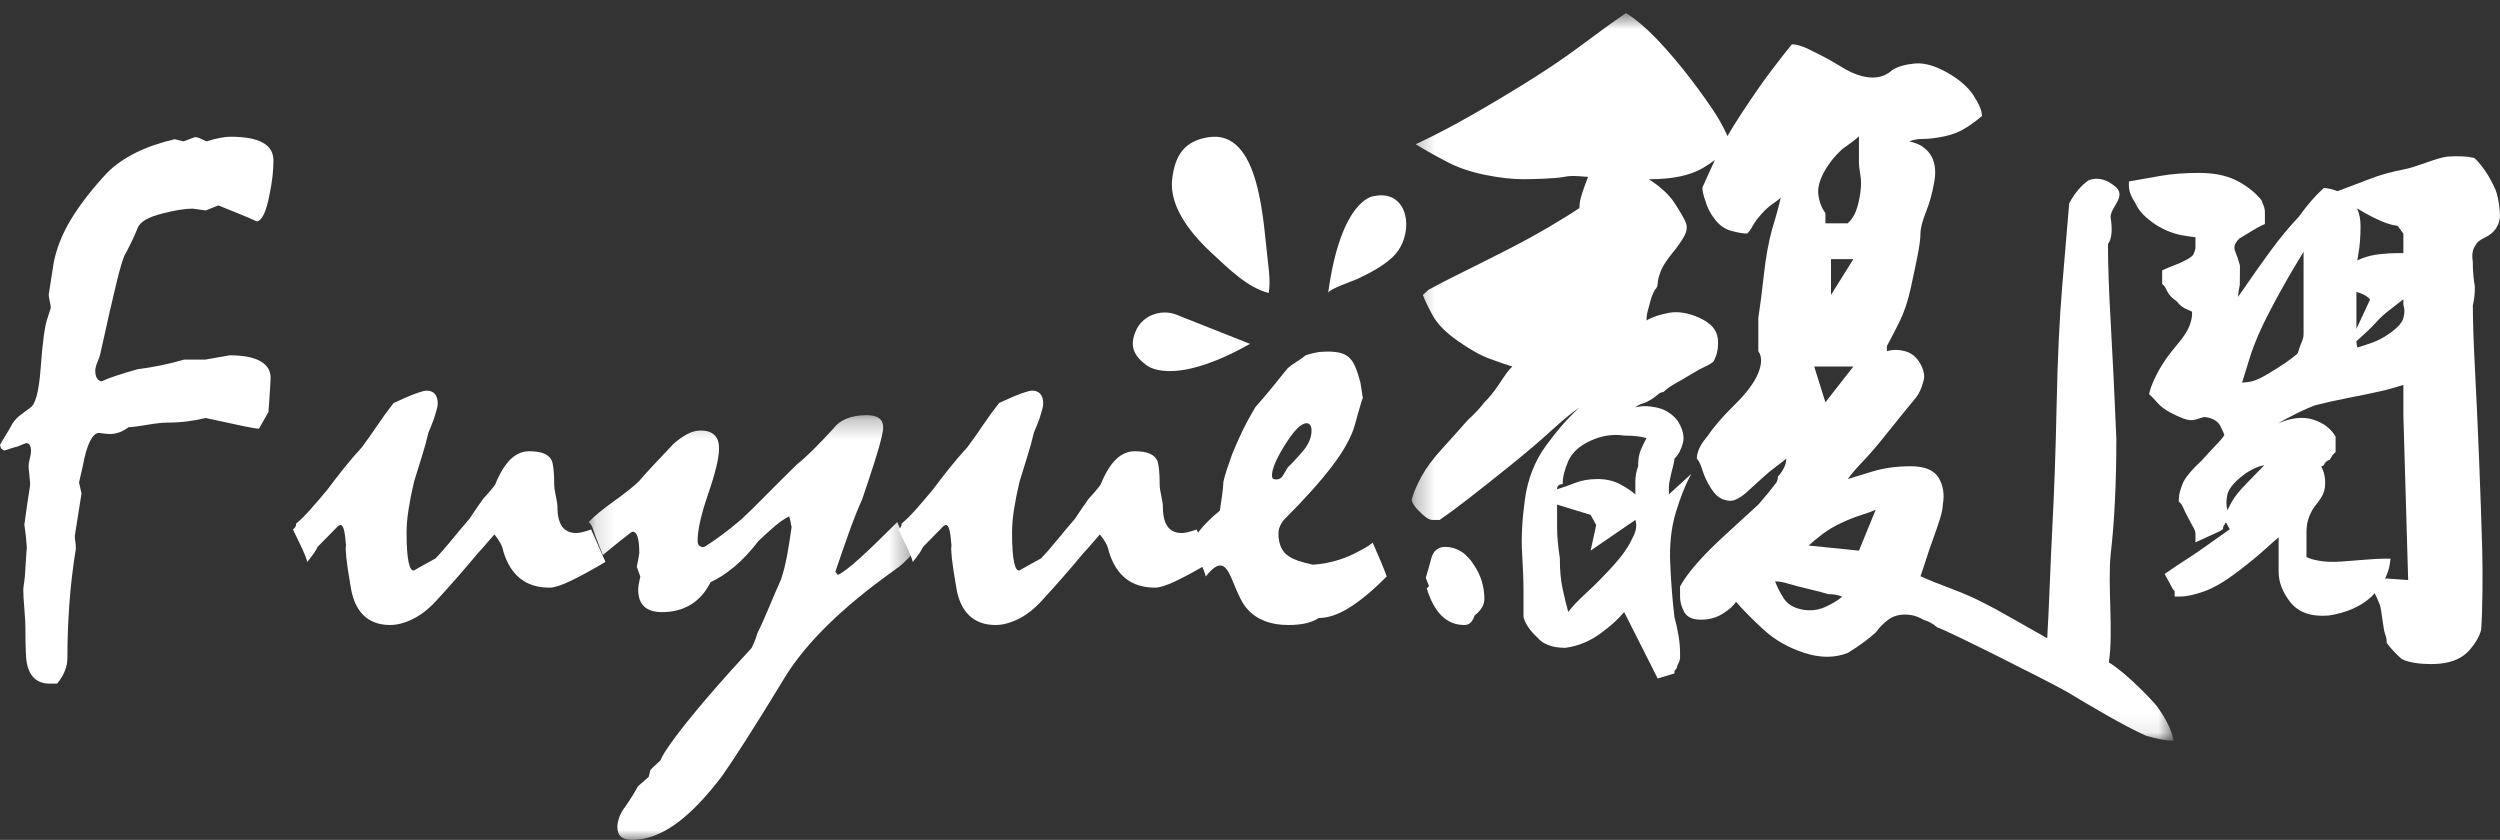 <?xml version="1.0" encoding="UTF-8"?>
<svg width="128px" height="43px" viewBox="0 0 128 43" version="1.1" xmlns="http://www.w3.org/2000/svg" xmlns:xlink="http://www.w3.org/1999/xlink">
    <rect x="0" y="0" width="128" height="43" fill="#333333" stroke="none"/>
    <!-- Generator: Sketch 49.2 (51160) - http://www.bohemiancoding.com/sketch -->
    <title>Page 1</title>
    <desc>Created with Sketch.</desc>
    <defs>
        <polygon id="path-1" points="0.279 0.669 39.291 0.669 39.291 37.924 0.279 37.924"></polygon>
        <polygon id="path-3" points="0.137 0.256 16.67 0.256 16.67 22 0.137 22"></polygon>
    </defs>
    <g id="馥閱" stroke="none" stroke-width="1" fill="none" fill-rule="evenodd">
        <g id="00-首頁" transform="translate(-184, -41)">
            <g id="Group-21" transform="translate(0, -1)">
                <g id="Page-1" transform="translate(184, 42)">
                    <g id="Group-3" transform="translate(72, 0)">
                        <mask id="mask-2" fill="white">
                            <use xlink:href="#path-1"></use>
                        </mask>
                        <g id="Clip-2"></g>
                        <path d="M23.178,28.193 L20.602,27.931 C20.792,27.757 21.032,27.561 21.317,27.342 C21.604,27.125 21.937,26.928 22.319,26.752 C22.699,26.579 23.035,26.448 23.321,26.36 C23.607,26.274 23.844,26.186 24.037,26.098 L23.178,28.193 Z M21.461,31.073 C21.078,31.247 20.674,31.29 20.244,31.204 C19.815,31.116 19.504,30.92 19.314,30.615 C19.122,30.308 18.979,30.026 18.884,29.764 C19.074,29.764 19.314,29.806 19.6,29.895 C19.887,29.981 20.219,30.069 20.602,30.157 C20.982,30.243 21.317,30.331 21.604,30.419 C21.889,30.419 22.127,30.462 22.319,30.55 C22.127,30.723 21.84,30.897 21.461,31.073 Z M22.892,18.766 L21.461,20.598 L20.888,18.766 L22.892,18.766 Z M22.892,13.267 L21.747,15.1 L21.747,13.267 L22.892,13.267 Z M21.389,8.815 C21.626,8.38 21.937,7.987 22.319,7.637 C22.699,7.375 22.986,7.158 23.178,6.982 L23.178,7.244 L23.178,7.572 L23.178,7.964 L23.178,8.291 C23.178,8.467 23.2,8.685 23.249,8.947 C23.297,9.208 23.297,9.515 23.249,9.863 C23.2,10.213 23.129,10.517 23.035,10.78 C22.939,11.041 22.796,11.26 22.605,11.434 L21.461,11.434 L21.461,11.238 L21.461,10.91 C21.268,10.649 21.15,10.343 21.102,9.994 C21.054,9.646 21.15,9.253 21.389,8.815 Z M12.301,22.432 C12.205,22.608 12.109,22.804 12.015,23.021 C11.919,23.24 11.872,23.524 11.872,23.872 C11.776,24.134 11.729,24.396 11.729,24.658 L11.729,25.313 C11.537,25.139 11.274,24.965 10.942,24.789 C10.606,24.615 10.226,24.527 9.797,24.527 C9.367,24.527 8.984,24.593 8.652,24.723 C8.316,24.854 8.008,24.965 7.722,25.051 C7.722,24.965 7.744,24.899 7.793,24.854 C7.839,24.811 7.911,24.789 8.008,24.789 C8.008,24.441 8.102,24.048 8.294,23.61 C8.484,23.175 8.867,22.825 9.439,22.563 C10.011,22.301 10.584,22.215 11.156,22.301 C11.632,22.301 12.015,22.346 12.301,22.432 Z M11.586,27.538 C11.393,27.976 11.06,28.455 10.584,28.978 C10.105,29.502 9.654,29.961 9.224,30.353 C8.794,30.746 8.484,31.073 8.294,31.335 C8.197,30.985 8.102,30.592 8.008,30.157 C7.911,29.721 7.864,29.197 7.864,28.585 C7.769,27.976 7.722,27.43 7.722,26.949 L7.722,25.836 L9.439,26.36 L9.725,26.883 L9.439,28.193 L11.729,26.622 C11.823,26.883 11.776,27.191 11.586,27.538 Z M35.971,33.912 C36.219,32.4 35.899,29.91 36.071,28.341 C36.262,26.683 36.357,24.719 36.357,22.449 C36.262,20.18 36.165,18.216 36.071,16.557 C35.975,14.9 35.928,13.546 35.928,12.499 C36.118,12.236 36.165,11.801 36.071,11.189 C35.975,10.666 36.852,10.142 36.377,9.618 C35.897,9.182 35.421,9.051 34.944,9.225 C34.562,9.487 34.229,9.88 33.943,10.404 C33.847,11.539 33.729,12.957 33.585,14.659 C33.442,16.361 33.346,18.39 33.299,20.747 C33.249,23.104 33.178,25.156 33.084,26.901 C32.994,28.531 32.905,31.319 32.817,32.678 C31.936,32.179 31.21,31.773 30.906,31.597 C29.855,30.985 28.925,30.527 28.116,30.222 C27.304,29.916 26.707,29.678 26.327,29.502 C26.421,29.241 26.517,28.958 26.613,28.651 C26.707,28.346 26.827,27.997 26.971,27.604 C27.114,27.21 27.232,26.863 27.329,26.556 C27.422,26.251 27.472,26.012 27.472,25.836 C27.566,25.313 27.494,24.854 27.257,24.461 C27.017,24.068 26.541,23.872 25.826,23.872 C25.11,23.872 24.466,23.96 23.894,24.134 C23.321,24.31 22.892,24.441 22.605,24.527 C22.796,24.265 23.057,23.96 23.392,23.61 C23.726,23.263 24.084,22.848 24.466,22.367 C24.846,21.888 25.182,21.472 25.468,21.123 C25.754,20.774 25.969,20.513 26.112,20.337 C26.255,20.164 26.374,19.901 26.469,19.551 C26.564,19.29 26.517,18.985 26.327,18.635 C26.134,18.288 25.872,18.069 25.539,17.981 C25.204,17.894 24.895,17.894 24.609,17.981 L24.609,17.718 C24.799,17.371 25.014,16.955 25.253,16.475 C25.49,15.996 25.682,15.428 25.826,14.773 C25.969,14.118 26.087,13.552 26.184,13.07 C26.277,12.592 26.327,12.219 26.327,11.958 C26.327,11.696 26.421,11.326 26.613,10.845 C26.803,10.366 26.946,9.842 27.042,9.274 C27.136,8.707 27.064,8.249 26.827,7.899 C26.588,7.551 26.23,7.332 25.754,7.244 C25.944,7.158 26.184,7.113 26.469,7.113 C26.756,7.113 27.114,7.07 27.543,6.982 C27.972,6.897 28.353,6.743 28.688,6.524 C29.021,6.307 29.282,6.111 29.475,5.935 C29.475,5.674 29.332,5.325 29.046,4.888 C28.759,4.452 28.305,4.059 27.687,3.71 C27.064,3.361 26.517,3.208 26.04,3.251 C25.562,3.296 25.182,3.404 24.895,3.578 C24.609,3.84 24.274,3.971 23.894,3.971 C23.415,3.971 22.892,3.798 22.319,3.447 C21.747,3.099 21.268,2.838 20.888,2.662 C20.409,2.4 20.029,2.269 19.743,2.269 C19.457,2.619 19.099,3.077 18.669,3.644 C18.24,4.212 17.739,4.933 17.167,5.804 C16.894,6.221 16.655,6.607 16.447,6.964 C16.299,6.636 16.124,6.296 15.898,5.93 C15.569,5.408 15.122,4.776 14.552,4.027 C13.979,3.282 13.409,2.61 12.839,2.012 C12.266,1.418 11.738,0.97 11.249,0.669 C10.595,1.117 9.819,1.677 8.924,2.348 C8.027,3.02 6.967,3.729 5.744,4.474 C4.52,5.223 3.499,5.818 2.685,6.265 C1.867,6.713 1.133,7.087 0.483,7.384 C0.972,7.685 1.5,7.982 2.074,8.28 C2.643,8.581 3.297,8.805 4.031,8.951 C4.765,9.102 5.414,9.175 5.989,9.175 C6.558,9.175 7.629,9.14 8.039,9.063 C8.427,8.993 8.468,8.992 9.31,9.056 C9.257,9.189 9.204,9.325 9.152,9.47 C9.057,9.732 8.984,9.951 8.938,10.125 C8.889,10.301 8.867,10.475 8.867,10.649 C8.484,10.91 7.959,11.238 7.292,11.63 C6.624,12.023 5.861,12.438 5.002,12.874 C4.144,13.312 3.403,13.682 2.784,13.987 C2.162,14.294 1.614,14.576 1.138,14.838 L0.852,15.1 C0.946,15.362 1.113,15.712 1.353,16.148 C1.589,16.585 2.019,17.021 2.641,17.457 C3.26,17.894 3.808,18.199 4.287,18.373 C4.763,18.549 5.145,18.68 5.432,18.766 C5.336,18.854 5.239,18.962 5.145,19.093 C5.049,19.224 4.931,19.4 4.787,19.617 C4.644,19.836 4.502,20.033 4.358,20.206 C4.215,20.382 4.094,20.513 4,20.598 C3.808,20.861 3.522,21.168 3.142,21.515 C2.759,21.953 2.33,22.432 1.854,22.956 C1.375,23.479 1.017,23.96 0.78,24.396 C0.541,24.834 0.373,25.227 0.279,25.574 C0.279,25.662 0.326,25.771 0.422,25.902 C0.517,26.032 0.659,26.186 0.852,26.36 C1.042,26.536 1.209,26.622 1.353,26.622 L1.71,26.622 C2.091,26.36 2.592,25.99 3.213,25.509 C3.833,25.03 4.548,24.461 5.36,23.807 C6.169,23.152 6.862,22.563 7.435,22.039 C8.008,21.515 8.484,21.123 8.867,20.861 C8.294,21.384 7.722,22.039 7.149,22.825 C6.577,23.61 6.219,24.527 6.075,25.574 C5.932,26.622 5.883,27.538 5.932,28.324 C5.979,29.109 6.004,29.764 6.004,30.288 L6.004,30.811 L6.004,31.27 L6.004,31.597 C6.098,31.945 6.337,32.295 6.719,32.644 C7.006,32.992 7.482,33.168 8.151,33.168 C8.817,33.08 9.439,32.818 10.011,32.383 C10.487,32.033 10.87,31.683 11.156,31.335 L12.874,34.739 L13.732,34.478 L13.732,34.347 C13.827,34.259 13.875,34.171 13.875,34.085 C13.969,33.909 14.019,33.778 14.019,33.692 L14.019,33.43 C14.019,32.906 13.922,32.295 13.732,31.597 C13.637,30.811 13.564,29.916 13.518,28.913 C13.468,27.911 13.564,27.015 13.804,26.229 C14.041,25.443 14.304,24.789 14.591,24.265 L13.446,25.313 L13.446,24.92 C13.446,24.834 13.468,24.68 13.518,24.461 C13.564,24.244 13.612,24.048 13.661,23.872 C13.708,23.698 13.732,23.567 13.732,23.479 C13.922,23.306 14.065,23.044 14.162,22.694 C14.255,22.346 14.162,21.953 13.875,21.515 C13.589,21.168 13.232,20.949 12.802,20.861 C12.373,20.774 12.015,20.774 11.729,20.861 C11.823,20.774 11.943,20.71 12.087,20.665 C12.229,20.622 12.373,20.556 12.516,20.468 C12.659,20.382 12.777,20.294 12.874,20.206 C12.967,20.12 13.064,20.075 13.16,20.075 C13.35,19.901 13.564,19.748 13.804,19.617 C14.041,19.486 14.304,19.335 14.591,19.159 C14.877,18.985 15.114,18.854 15.307,18.766 C15.497,18.68 15.639,18.592 15.736,18.504 C15.926,18.157 15.997,17.764 15.95,17.326 C15.901,16.89 15.593,16.54 15.021,16.278 C14.448,16.017 13.922,15.931 13.446,16.017 C12.967,16.105 12.587,16.235 12.301,16.409 C12.301,16.235 12.324,16.062 12.373,15.886 C12.419,15.712 12.467,15.538 12.516,15.362 C12.563,15.188 12.634,15.014 12.731,14.838 C12.824,14.752 12.874,14.642 12.874,14.511 C12.874,14.38 12.921,14.184 13.017,13.922 C13.111,13.66 13.303,13.355 13.589,13.005 C13.875,12.657 14.09,12.35 14.234,12.089 C14.376,11.827 14.399,11.588 14.304,11.369 C14.209,11.152 14.019,10.825 13.732,10.386 C13.454,9.963 13.014,9.558 12.419,9.175 C12.437,9.175 12.454,9.175 12.472,9.175 C13.612,9.175 14.51,8.99 15.164,8.616 C15.401,8.48 15.609,8.338 15.804,8.191 C15.552,8.733 15.336,9.206 15.163,9.601 C15.163,9.777 15.211,9.994 15.307,10.255 C15.4,10.605 15.568,10.933 15.807,11.238 C16.044,11.545 16.331,11.741 16.666,11.827 C16.999,11.915 17.261,11.958 17.453,11.958 C17.547,11.872 17.643,11.741 17.739,11.565 C17.834,11.391 17.977,11.195 18.169,10.976 C18.359,10.759 18.549,10.583 18.742,10.452 C18.932,10.322 19.074,10.213 19.171,10.125 C19.074,10.562 18.932,11.086 18.742,11.696 C18.549,12.395 18.406,13.181 18.312,14.053 C18.216,14.926 18.119,15.669 18.026,16.278 L18.026,17.981 C18.216,18.242 18.216,18.615 18.026,19.093 C17.834,19.574 17.429,20.12 16.809,20.73 C16.187,21.342 15.736,21.865 15.449,22.301 C15.067,22.739 14.877,23.132 14.877,23.479 C14.971,23.567 15.067,23.764 15.163,24.068 C15.257,24.375 15.4,24.68 15.593,24.985 C15.783,25.292 15.997,25.488 16.237,25.574 C16.474,25.662 16.689,25.662 16.881,25.574 C17.071,25.488 17.261,25.358 17.453,25.182 C17.643,25.008 17.882,24.789 18.169,24.527 C18.455,24.265 18.717,24.048 18.956,23.872 C19.193,23.698 19.361,23.567 19.457,23.479 C19.457,23.655 19.407,23.829 19.314,24.003 C19.218,24.179 19.122,24.31 19.027,24.396 C19.027,24.572 18.979,24.703 18.884,24.789 C18.692,25.051 18.406,25.401 18.026,25.836 C17.547,26.274 16.999,26.775 16.38,27.342 C15.758,27.911 15.257,28.412 14.877,28.847 C14.495,29.285 14.209,29.678 14.019,30.026 L14.019,30.157 L14.019,30.288 L14.019,30.419 L14.019,30.55 C14.019,30.811 14.09,31.073 14.234,31.335 C14.376,31.597 14.662,31.728 15.092,31.728 C15.522,31.728 15.901,31.618 16.237,31.401 C16.57,31.181 16.784,30.985 16.881,30.811 C17.261,31.247 17.739,31.728 18.312,32.252 C18.884,32.775 19.576,33.168 20.387,33.43 C21.197,33.692 21.937,33.692 22.605,33.43 C23.178,33.08 23.654,32.73 24.037,32.383 C24.227,32.121 24.442,31.902 24.681,31.728 C24.918,31.552 25.204,31.466 25.539,31.466 C25.872,31.466 26.184,31.552 26.469,31.728 C26.756,31.814 26.993,31.945 27.185,32.121 C27.566,32.207 33.28,35.086 33.852,35.436 C34.425,35.784 35.092,36.177 35.856,36.615 C36.618,37.05 37.287,37.4 37.859,37.663 C38.432,37.836 38.908,37.924 39.291,37.924 C39.194,37.4 38.908,36.811 38.432,36.157 C38.278,35.946 36.917,34.491 35.971,33.912 Z" id="Fill-1" fill="#FFFFFF" mask="url(#mask-2)"></path>
                    </g>
                    <path d="M114.046,26.126 L114.036,26.076 C113.978,25.862 113.978,25.611 114.04,25.33 C114.096,25.069 114.315,24.777 114.69,24.46 C115.08,24.133 115.47,23.923 115.847,23.836 C115.877,23.829 115.906,23.823 115.934,23.817 C115.688,24.074 115.391,24.379 115.045,24.73 C114.674,25.104 114.406,25.438 114.252,25.721 C114.172,25.866 114.104,26 114.046,26.126 Z M122.298,11.462 C122.471,11.515 122.624,11.549 122.761,11.564 L123.053,11.966 L123.053,12.96 L122.756,12.96 C122.499,12.96 122.21,12.976 121.873,13.01 C121.525,13.047 121.213,13.119 120.946,13.224 C120.861,13.257 120.778,13.293 120.694,13.331 C120.708,13.236 120.727,13.126 120.749,13 C120.823,12.589 120.86,12.112 120.86,11.581 C120.86,11.228 120.8,10.922 120.679,10.665 C120.909,10.811 121.169,10.957 121.452,11.101 C121.792,11.274 122.068,11.393 122.298,11.462 Z M122.475,16.978 C122.111,17.251 121.744,17.45 121.386,17.57 C121.113,17.662 120.884,17.737 120.699,17.796 C120.696,17.785 120.693,17.775 120.69,17.763 C120.666,17.679 120.653,17.584 120.648,17.472 L121.194,16.972 C121.341,16.837 121.506,16.668 121.693,16.464 C121.856,16.283 122.058,16.096 122.295,15.911 C122.542,15.716 122.773,15.538 122.984,15.376 C123.007,15.358 123.031,15.34 123.053,15.324 L123.053,15.59 L123.07,15.685 C123.121,15.828 123.118,16.02 123.061,16.258 C123.007,16.484 122.809,16.726 122.475,16.978 Z M121.343,15.347 L120.648,16.838 L120.648,14.947 C120.758,14.975 120.869,15.015 120.984,15.065 C121.099,15.119 121.2,15.186 121.282,15.26 C121.318,15.293 121.335,15.322 121.343,15.347 Z M117.943,17.106 C117.943,17.228 117.915,17.355 117.86,17.482 C117.782,17.661 117.726,17.818 117.687,17.959 C117.657,18.067 117.623,18.107 117.609,18.12 C117.48,18.239 117.281,18.39 117.002,18.584 C116.724,18.774 116.39,18.985 116.008,19.208 C115.655,19.415 115.353,19.534 115.109,19.561 C115,19.575 114.893,19.584 114.792,19.593 L115.205,18.265 C115.413,17.595 115.747,16.822 116.196,15.966 C116.651,15.098 117.078,14.33 117.467,13.681 C117.635,13.4 117.795,13.136 117.943,12.89 L117.943,17.106 Z M122.063,28.604 C121.846,28.604 121.542,28.62 121.133,28.654 C120.744,28.687 120.32,28.72 119.859,28.752 C119.426,28.782 119.039,28.768 118.708,28.706 C118.464,28.662 118.257,28.601 118.092,28.524 L118.092,27.226 C118.092,26.938 118.139,26.679 118.231,26.453 C118.326,26.22 118.42,26.046 118.507,25.938 C118.62,25.802 118.733,25.647 118.845,25.474 C118.981,25.266 119.05,25.017 119.05,24.732 C119.05,24.47 119.007,24.236 118.92,24.032 C118.896,23.978 118.872,23.929 118.848,23.883 C118.859,23.877 118.871,23.872 118.884,23.866 L118.971,23.826 L119.016,23.742 C119.057,23.667 119.117,23.612 119.204,23.572 L119.291,23.533 L119.337,23.448 C119.403,23.324 119.457,23.261 119.491,23.23 L119.583,23.145 L119.583,22.351 L119.536,22.281 C119.288,21.9 118.913,21.631 118.421,21.479 C117.932,21.329 117.366,21.382 116.738,21.634 C116.702,21.648 116.666,21.664 116.63,21.678 C116.644,21.671 116.657,21.662 116.671,21.655 C116.944,21.498 117.149,21.387 117.306,21.314 C117.649,21.125 118.067,20.933 118.517,20.754 C118.997,20.629 119.582,20.498 120.255,20.368 C120.933,20.236 121.557,20.107 122.137,19.972 C122.479,19.883 122.782,19.795 123.053,19.707 L123.053,21.27 L123.298,29.699 L122.115,29.615 C122.235,29.383 122.312,29.156 122.348,28.932 L122.398,28.604 L122.063,28.604 Z M127.764,9.703 L127.764,9.702 C127.614,9.362 127.445,9.052 127.259,8.776 C127.066,8.495 126.896,8.288 126.738,8.141 L126.682,8.088 L126.606,8.072 C126.293,8.001 125.872,7.983 125.351,8.016 C125.045,8.037 124.616,8.187 124.16,8.347 C123.796,8.474 123.419,8.606 123.126,8.663 C122.432,8.797 121.824,8.968 121.319,9.167 C120.823,9.361 120.399,9.523 120.047,9.652 L119.681,9.787 C119.509,9.719 119.324,9.669 119.127,9.638 L118.989,9.618 L118.887,9.711 C118.515,10.052 118.119,10.514 117.702,11.094 C117.193,11.629 116.683,12.247 116.188,12.931 C115.688,13.619 115.261,14.224 114.905,14.747 C114.795,14.908 114.689,15.061 114.585,15.203 C114.598,15.011 114.63,14.801 114.678,14.575 L114.686,13.635 L114.676,13.561 C114.602,13.292 114.525,13.066 114.448,12.886 C114.401,12.778 114.389,12.676 114.413,12.57 C114.426,12.512 114.479,12.383 114.655,12.214 L115.294,11.824 C115.495,11.701 115.661,11.608 115.796,11.546 L115.963,11.47 L115.963,10.848 C115.963,10.719 115.925,10.58 115.849,10.424 C115.833,10.334 115.787,10.224 115.68,10.125 C115.373,9.774 114.968,9.471 114.472,9.225 C113.971,8.978 113.337,8.853 112.588,8.853 C111.864,8.853 111.202,8.904 110.622,9.004 C110.053,9.102 109.591,9.185 109.236,9.249 L109,9.291 L109,9.528 C109,9.783 109.12,10.089 109.343,10.422 C109.508,10.805 109.856,11.165 110.414,11.53 C110.871,11.81 111.338,11.988 111.79,12.057 C112.021,12.099 112.228,12.129 112.407,12.145 L112.407,12.657 C112.407,12.747 112.379,12.857 112.324,12.984 C112.281,13.085 112.159,13.189 111.974,13.286 C111.738,13.411 111.535,13.504 111.37,13.564 C111.184,13.633 111.018,13.701 110.871,13.767 L110.703,13.843 L110.703,14.539 L110.793,14.623 C110.808,14.638 110.863,14.697 110.939,14.87 C111.027,15.074 111.192,15.255 111.43,15.41 C111.599,15.629 111.794,15.779 112.008,15.856 C112.117,15.897 112.186,15.931 112.228,15.956 C112.245,16.059 112.241,16.24 112.153,16.537 C112.058,16.855 111.826,17.232 111.463,17.655 C111.062,18.125 110.747,18.57 110.525,18.976 C110.298,19.394 110.15,19.734 110.075,20.015 L110.031,20.178 L110.154,20.294 C110.22,20.356 110.32,20.465 110.454,20.615 C110.619,20.806 110.844,20.977 111.121,21.121 C111.384,21.26 111.605,21.361 111.794,21.43 C112.036,21.52 112.238,21.538 112.406,21.484 L112.842,21.351 C112.999,21.357 113.159,21.397 113.319,21.471 C113.475,21.542 113.589,21.646 113.666,21.787 C113.751,21.943 113.825,22.103 113.887,22.263 C113.866,22.313 113.799,22.426 113.603,22.631 C113.353,22.893 113.05,23.221 112.712,23.595 C112.259,24.012 111.961,24.355 111.792,24.669 C111.633,25.033 111.555,25.326 111.555,25.564 L111.555,25.686 L111.645,25.769 C111.66,25.783 111.715,25.843 111.791,26.017 C111.864,26.187 111.958,26.375 112.069,26.578 L112.334,27.065 C112.383,27.158 112.407,27.243 112.407,27.324 L112.407,27.769 L113.667,27.19 L113.818,27.09 L113.831,26.957 C113.878,26.902 113.919,26.83 113.96,26.728 L114.163,27.099 C113.886,27.29 113.589,27.5 113.27,27.73 C112.777,28.087 112.351,28.379 112.005,28.601 C111.647,28.832 111.324,29.045 111.039,29.242 L110.83,29.386 L111.27,30.196 L111.342,30.257 L111.342,30.542 L111.63,30.542 C111.945,30.542 112.343,30.456 112.845,30.28 C113.331,30.108 113.894,29.781 114.519,29.31 C115.125,28.851 115.652,28.417 116.084,28.021 C116.296,27.826 116.491,27.656 116.666,27.511 L116.666,29.279 C116.666,29.799 116.865,30.318 117.258,30.822 C117.674,31.356 118.329,31.589 119.234,31.515 C120.137,31.376 120.869,31.055 121.421,30.549 C121.478,30.489 121.531,30.431 121.583,30.372 C121.586,30.379 121.588,30.385 121.59,30.39 C121.657,30.515 121.741,30.701 121.843,30.951 C121.89,31.063 121.948,31.479 121.986,31.755 C122.036,32.107 122.065,32.31 122.105,32.418 C122.165,32.585 122.195,32.717 122.195,32.812 L122.195,32.903 L122.249,32.977 C122.401,33.188 122.622,33.426 122.926,33.705 L122.981,33.745 C123.321,33.932 123.942,34 124.458,34 C124.65,34 124.828,33.99 124.971,33.974 C125.61,33.9 126.101,33.671 126.434,33.29 C126.749,32.926 126.942,32.601 127.035,32.247 C127.11,31.26 127.121,29.325 127.088,28.098 C127.052,26.794 126.998,25.26 126.929,23.499 C126.857,21.738 126.786,20.19 126.716,18.851 C126.646,17.558 126.611,16.473 126.609,15.627 C126.68,15.35 126.716,15.04 126.711,14.66 C126.644,14.291 126.609,13.88 126.606,13.396 C126.548,13.025 126.599,12.738 126.759,12.542 L126.799,12.475 C126.817,12.434 126.9,12.318 127.272,12.139 C127.712,11.928 127.998,11.503 128,11.044 C128,10.818 127.93,10.087 127.764,9.703 Z" id="Fill-4" fill="#FFFFFF"></path>
                    <path d="M61.838,7.031 C60.704,7.224 60.165,7.866 60.016,9.175 C59.842,10.685 61.147,12.137 62.092,13.006 C62.932,13.778 63.873,14.727 64.959,15 C65.04,14.488 64.987,13.963 64.922,13.448 C64.674,11.458 64.552,6.568 61.838,7.031" id="Fill-6" fill="#FFFFFF"></path>
                    <path d="M69.501,14.281 C70.125,13.979 70.778,13.657 71.304,13.161 C72.477,12.05 72.178,9.639 70.324,10.046 C70.324,10.046 68.661,10.167 68,15 C68.027,14.805 69.316,14.37 69.501,14.281" id="Fill-8" fill="#FFFFFF"></path>
                    <path d="M58.179,16.888 C57.835,17.627 57.982,18.156 58.661,18.669 C58.661,18.669 59.92,19.903 64,17.606 L60.24,16.115 C59.45,15.802 58.521,16.15 58.179,16.888" id="Fill-10" fill="#FFFFFF"></path>
                    <path d="M2.926,35 L2.746,35 L2.511,35 C2.222,35 1.978,34.915 1.779,34.745 C1.581,34.574 1.445,34.307 1.373,33.942 C1.349,33.832 1.331,33.629 1.319,33.331 C1.306,33.033 1.301,32.634 1.301,32.136 C1.301,31.93 1.282,31.607 1.247,31.169 C1.21,30.731 1.192,30.409 1.192,30.202 C1.192,30.129 1.207,30.001 1.237,29.819 C1.267,29.637 1.289,29.388 1.301,29.071 C1.324,28.779 1.349,28.427 1.373,28.013 C1.349,27.624 1.306,27.241 1.247,26.864 C1.331,26.219 1.427,25.563 1.535,24.894 C1.547,24.796 1.538,24.62 1.509,24.365 C1.478,24.11 1.463,23.939 1.463,23.854 C1.463,23.769 1.484,23.644 1.526,23.48 C1.568,23.316 1.589,23.185 1.589,23.088 C1.589,22.966 1.568,22.868 1.526,22.796 C1.484,22.723 1.421,22.687 1.336,22.687 C1.276,22.711 1.207,22.738 1.129,22.768 C1.051,22.799 0.969,22.832 0.885,22.868 C0.812,22.881 0.723,22.905 0.614,22.942 C0.506,22.978 0.373,23.021 0.216,23.07 L0.054,22.96 L0,22.778 C0.109,22.584 0.219,22.396 0.334,22.213 C0.448,22.031 0.553,21.849 0.65,21.666 C0.759,21.509 0.891,21.369 1.048,21.247 C1.204,21.126 1.367,21.004 1.535,20.883 C1.668,20.81 1.779,20.616 1.869,20.3 C1.96,19.984 2.029,19.522 2.077,18.915 C2.125,18.223 2.18,17.658 2.24,17.221 C2.3,16.784 2.36,16.486 2.421,16.328 C2.468,16.182 2.529,15.994 2.601,15.764 C2.601,15.69 2.583,15.575 2.547,15.417 C2.511,15.26 2.493,15.15 2.493,15.089 C2.577,14.531 2.662,13.99 2.746,13.468 C2.89,12.715 3.191,11.962 3.649,11.209 C4.107,10.456 4.721,9.666 5.491,8.841 C6.286,8.051 7.436,7.48 8.942,7.128 C9.11,7.164 9.261,7.201 9.393,7.237 L9.989,7.018 C10.05,7.018 10.125,7.037 10.216,7.073 C10.306,7.11 10.423,7.164 10.568,7.237 C10.845,7.153 11.085,7.091 11.29,7.055 C11.495,7.018 11.657,7 11.778,7 C12.525,7 13.082,7.1 13.449,7.301 C13.816,7.502 14,7.809 14,8.221 C14,8.452 13.985,8.714 13.955,9.005 C13.924,9.297 13.873,9.613 13.801,9.953 C13.717,10.403 13.62,10.74 13.512,10.965 C13.404,11.19 13.283,11.314 13.151,11.338 C12.837,11.193 12.519,11.056 12.194,10.928 C11.869,10.801 11.531,10.664 11.182,10.518 L10.532,10.774 C10.326,10.75 10.104,10.718 9.863,10.682 C9.658,10.682 9.426,10.704 9.168,10.747 C8.909,10.789 8.64,10.846 8.364,10.919 C7.605,11.102 7.165,11.354 7.045,11.676 C6.924,11.999 6.72,12.432 6.431,12.98 C6.335,13.101 6.181,13.593 5.97,14.456 C5.76,15.319 5.479,16.546 5.13,18.139 C5.118,18.211 5.072,18.339 4.995,18.521 C4.916,18.703 4.878,18.855 4.878,18.977 C4.878,19.147 4.907,19.277 4.968,19.368 C5.028,19.46 5.106,19.512 5.203,19.524 C5.383,19.438 5.627,19.344 5.934,19.241 C6.241,19.138 6.611,19.026 7.045,18.904 C7.43,18.855 7.819,18.792 8.21,18.712 C8.602,18.633 9.008,18.534 9.43,18.411 L9.882,18.411 L10.513,18.411 C10.923,18.339 11.338,18.266 11.76,18.193 C12.458,18.193 12.982,18.293 13.331,18.493 C13.681,18.694 13.856,18.977 13.856,19.341 C13.856,19.414 13.847,19.599 13.828,19.897 C13.81,20.195 13.783,20.593 13.747,21.092 C13.59,21.371 13.428,21.656 13.259,21.948 C13.151,21.948 12.874,21.902 12.428,21.811 C11.983,21.72 11.35,21.583 10.532,21.401 C10.242,21.474 9.929,21.532 9.592,21.574 C9.255,21.617 8.906,21.638 8.544,21.638 C8.315,21.638 7.988,21.675 7.56,21.747 C7.132,21.821 6.804,21.863 6.576,21.875 C6.419,21.997 6.259,22.085 6.096,22.14 C5.934,22.194 5.774,22.222 5.618,22.222 C5.533,22.222 5.347,22.203 5.058,22.167 C4.902,22.167 4.751,22.309 4.606,22.595 C4.462,22.881 4.336,23.321 4.227,23.917 L4.046,24.7 L4.173,25.266 L3.83,27.435 C3.83,27.52 3.838,27.62 3.857,27.736 C3.875,27.851 3.884,27.97 3.884,28.092 C3.727,29.064 3.616,30.014 3.55,30.944 C3.483,31.874 3.45,32.8 3.45,33.724 C3.45,33.919 3.408,34.125 3.323,34.344 C3.239,34.562 3.107,34.781 2.926,35" id="Fill-12" fill="#FFFFFF"></path>
                    <path d="M15,27.11 C15.049,27.074 15.089,27.032 15.12,26.983 C15.15,26.936 15.165,26.876 15.165,26.804 C15.373,26.635 15.609,26.403 15.871,26.108 C16.135,25.814 16.431,25.468 16.761,25.07 C17.03,24.71 17.309,24.349 17.596,23.988 C17.883,23.627 18.193,23.266 18.523,22.906 C18.792,22.545 19.058,22.169 19.321,21.777 C19.584,21.387 19.863,21.005 20.156,20.632 C20.645,20.404 21.024,20.241 21.294,20.144 C21.563,20.048 21.746,20 21.844,20 C22.027,20 22.168,20.057 22.266,20.171 C22.364,20.286 22.413,20.451 22.413,20.667 C22.413,20.74 22.395,20.842 22.358,20.975 C22.321,21.107 22.278,21.251 22.23,21.408 C22.144,21.648 22.046,21.895 21.936,22.147 C21.838,22.568 21.722,22.99 21.587,23.411 C21.453,23.832 21.324,24.247 21.202,24.656 C21.079,25.173 20.985,25.648 20.918,26.082 C20.85,26.515 20.817,26.911 20.817,27.272 C20.817,27.946 20.85,28.445 20.918,28.77 C20.985,29.095 21.079,29.239 21.202,29.203 C21.324,29.131 21.477,29.044 21.66,28.942 C21.844,28.84 22.058,28.722 22.303,28.59 C22.523,28.361 22.771,28.078 23.046,27.741 C23.321,27.405 23.655,27.008 24.046,26.55 C24.266,26.214 24.493,25.883 24.724,25.558 C24.811,25.462 24.911,25.348 25.028,25.215 C25.144,25.083 25.251,24.951 25.348,24.819 C25.581,24.241 25.841,23.811 26.129,23.528 C26.416,23.246 26.737,23.104 27.092,23.104 C27.409,23.104 27.663,23.143 27.853,23.221 C28.043,23.3 28.174,23.417 28.247,23.573 C28.284,23.657 28.315,23.801 28.339,24.006 C28.364,24.211 28.376,24.481 28.376,24.819 C28.376,24.951 28.403,25.143 28.459,25.396 C28.514,25.648 28.541,25.835 28.541,25.955 C28.541,26.4 28.621,26.734 28.78,26.957 C28.938,27.179 29.184,27.291 29.514,27.291 C29.611,27.291 29.728,27.272 29.862,27.236 C29.997,27.2 30.131,27.158 30.266,27.11 L31,28.77 C30.266,29.203 29.663,29.531 29.193,29.753 C28.722,29.977 28.37,30.087 28.137,30.087 C27.525,30.087 27.025,29.931 26.633,29.618 C26.241,29.306 25.954,28.842 25.771,28.229 C25.746,28.085 25.694,27.94 25.614,27.796 C25.535,27.651 25.435,27.507 25.312,27.363 C25.202,27.483 25.077,27.627 24.936,27.796 C24.795,27.964 24.646,28.132 24.486,28.301 C24.156,28.698 23.826,29.086 23.495,29.465 C23.165,29.844 22.829,30.22 22.486,30.593 C22.058,31.086 21.627,31.444 21.193,31.666 C20.758,31.889 20.351,32 19.973,32 C19.41,32 18.957,31.835 18.615,31.504 C18.273,31.173 18.052,30.683 17.954,30.033 C17.844,29.408 17.771,28.921 17.734,28.572 C17.698,28.222 17.691,28.013 17.716,27.94 C17.691,27.591 17.657,27.327 17.614,27.146 C17.572,26.965 17.508,26.876 17.422,26.876 L17.312,26.93 L16.266,27.994 C16.229,28.078 16.168,28.183 16.083,28.31 C15.997,28.437 15.881,28.59 15.734,28.77 C15.685,28.59 15.6,28.367 15.477,28.102 C15.355,27.838 15.196,27.507 15,27.11" id="Fill-14" fill="#FFFFFF"></path>
                    <g id="Group-18" transform="translate(30, 21)">
                        <mask id="mask-4" fill="white">
                            <use xlink:href="#path-3"></use>
                        </mask>
                        <g id="Clip-17"></g>
                        <path d="M0.137,5.729 C0.418,5.436 0.846,5.082 1.425,4.667 C2.004,4.252 2.433,3.911 2.713,3.642 C2.897,3.422 3.134,3.157 3.428,2.846 C3.721,2.535 4.069,2.165 4.472,1.738 C4.716,1.519 4.955,1.348 5.186,1.226 C5.419,1.104 5.651,1.043 5.883,1.043 C6.175,1.043 6.404,1.116 6.568,1.263 C6.733,1.409 6.815,1.641 6.815,1.958 C6.815,2.434 6.632,3.203 6.266,4.265 C5.901,5.326 5.718,6.131 5.718,6.68 C5.718,6.802 5.746,6.888 5.801,6.937 C5.856,6.986 5.919,7.01 5.992,7.01 L6.084,6.991 C6.315,6.845 6.586,6.659 6.897,6.433 C7.207,6.208 7.558,5.93 7.947,5.6 C8.264,5.308 8.656,4.923 9.125,4.447 C9.594,3.972 10.145,3.422 10.779,2.801 C11.022,2.605 11.299,2.355 11.61,2.05 C11.92,1.745 12.27,1.379 12.661,0.952 C12.819,0.732 13.041,0.561 13.327,0.439 C13.613,0.317 13.964,0.256 14.378,0.256 C14.658,0.256 14.868,0.308 15.008,0.412 C15.148,0.515 15.218,0.671 15.218,0.878 C15.218,0.964 15.209,1.046 15.191,1.126 C15.172,1.205 15.157,1.28 15.145,1.354 C15.06,1.72 14.932,2.168 14.762,2.699 C14.591,3.23 14.384,3.856 14.14,4.576 C13.933,5.027 13.717,5.567 13.492,6.196 C13.266,6.824 13.026,7.516 12.77,8.273 L12.898,8.438 C13.153,8.316 13.532,8.026 14.036,7.568 C14.54,7.11 15.174,6.497 15.94,5.729 L16.67,7.413 C16.573,7.51 16.454,7.629 16.314,7.769 C16.175,7.91 15.989,8.059 15.757,8.218 C14.455,9.145 13.338,10.063 12.407,10.973 C11.476,11.881 10.737,12.782 10.189,13.672 C9.374,15.014 8.695,16.107 8.153,16.949 C7.612,17.79 7.219,18.382 6.976,18.724 C6.136,19.834 5.339,20.658 4.584,21.195 C3.83,21.732 3.093,22 2.376,22 C2.107,22 1.912,21.946 1.791,21.836 C1.669,21.726 1.608,21.555 1.608,21.323 C1.608,21.201 1.638,21.049 1.7,20.865 C1.76,20.682 1.87,20.487 2.028,20.279 C2.259,19.951 2.472,19.609 2.666,19.255 L3.211,18.779 C3.259,18.62 3.283,18.51 3.283,18.449 C3.332,18.388 3.401,18.315 3.492,18.23 C3.583,18.145 3.689,18.047 3.81,17.937 C3.895,17.717 4.122,17.354 4.494,16.848 C4.866,16.341 5.387,15.692 6.056,14.898 C6.556,14.313 7.012,13.791 7.427,13.334 C7.84,12.876 8.194,12.488 8.486,12.171 C8.535,12.073 8.587,11.958 8.642,11.823 C8.696,11.689 8.742,11.555 8.778,11.421 C8.936,11.104 9.11,10.719 9.3,10.268 C9.488,9.816 9.716,9.286 9.984,8.675 C10.106,8.322 10.21,7.916 10.295,7.458 C10.38,7 10.459,6.504 10.532,5.966 C10.508,5.918 10.492,5.854 10.487,5.774 C10.48,5.695 10.453,5.582 10.405,5.436 C10.185,5.546 9.945,5.71 9.683,5.93 C9.421,6.15 9.137,6.406 8.833,6.699 C8.431,7.223 8.023,7.66 7.609,8.008 C7.195,8.355 6.787,8.621 6.385,8.804 C6.117,9.328 5.773,9.716 5.353,9.966 C4.933,10.216 4.449,10.341 3.901,10.341 C3.499,10.341 3.194,10.247 2.987,10.058 C2.78,9.868 2.677,9.579 2.677,9.188 C2.677,9.115 2.686,9.023 2.704,8.913 C2.722,8.804 2.75,8.675 2.786,8.529 C2.738,8.407 2.677,8.236 2.604,8.017 C2.652,7.81 2.695,7.577 2.732,7.321 C2.732,6.955 2.704,6.68 2.649,6.497 C2.594,6.314 2.506,6.223 2.384,6.223 L2.311,6.26 C2.177,6.358 1.989,6.504 1.745,6.699 C1.502,6.894 1.209,7.132 0.868,7.413 C0.807,7.254 0.731,7.065 0.639,6.845 C0.549,6.626 0.455,6.369 0.357,6.076 C0.332,6.003 0.302,5.936 0.265,5.875 C0.229,5.814 0.186,5.765 0.137,5.729" id="Fill-16" fill="#FFFFFF" mask="url(#mask-4)"></path>
                    </g>
                    <path d="M46,27.11 C46.049,27.074 46.089,27.032 46.12,26.983 C46.15,26.936 46.165,26.876 46.165,26.804 C46.373,26.635 46.609,26.403 46.871,26.108 C47.135,25.814 47.431,25.468 47.761,25.07 C48.03,24.71 48.309,24.349 48.596,23.988 C48.883,23.627 49.193,23.266 49.523,22.906 C49.792,22.545 50.058,22.169 50.321,21.777 C50.584,21.387 50.863,21.005 51.156,20.632 C51.645,20.404 52.024,20.241 52.294,20.144 C52.563,20.048 52.746,20 52.844,20 C53.027,20 53.168,20.057 53.266,20.171 C53.364,20.286 53.413,20.451 53.413,20.667 C53.413,20.74 53.395,20.842 53.358,20.975 C53.321,21.107 53.278,21.251 53.23,21.408 C53.144,21.648 53.046,21.895 52.936,22.147 C52.838,22.568 52.722,22.99 52.587,23.411 C52.453,23.832 52.324,24.247 52.202,24.656 C52.079,25.173 51.985,25.648 51.918,26.082 C51.85,26.515 51.817,26.911 51.817,27.272 C51.817,27.946 51.85,28.445 51.918,28.77 C51.985,29.095 52.079,29.239 52.202,29.203 C52.324,29.131 52.477,29.044 52.66,28.942 C52.844,28.84 53.058,28.722 53.303,28.59 C53.523,28.361 53.771,28.078 54.046,27.741 C54.321,27.405 54.655,27.008 55.046,26.55 C55.266,26.214 55.493,25.883 55.724,25.558 C55.811,25.462 55.911,25.348 56.028,25.215 C56.144,25.083 56.251,24.951 56.348,24.819 C56.581,24.241 56.841,23.811 57.129,23.528 C57.416,23.246 57.737,23.104 58.092,23.104 C58.409,23.104 58.663,23.143 58.853,23.221 C59.043,23.3 59.174,23.417 59.247,23.573 C59.284,23.657 59.315,23.801 59.339,24.006 C59.364,24.211 59.376,24.481 59.376,24.819 C59.376,24.951 59.403,25.143 59.459,25.396 C59.514,25.648 59.541,25.835 59.541,25.955 C59.541,26.4 59.621,26.734 59.78,26.957 C59.938,27.179 60.184,27.291 60.514,27.291 C60.611,27.291 60.728,27.272 60.862,27.236 C60.997,27.2 61.131,27.158 61.266,27.11 L62,28.77 C61.266,29.203 60.663,29.531 60.193,29.753 C59.722,29.977 59.37,30.087 59.137,30.087 C58.525,30.087 58.025,29.931 57.633,29.618 C57.241,29.306 56.954,28.842 56.771,28.229 C56.746,28.085 56.694,27.94 56.614,27.796 C56.535,27.651 56.435,27.507 56.312,27.363 C56.202,27.483 56.077,27.627 55.936,27.796 C55.795,27.964 55.646,28.132 55.486,28.301 C55.156,28.698 54.826,29.086 54.495,29.465 C54.165,29.844 53.829,30.22 53.486,30.593 C53.058,31.086 52.627,31.444 52.193,31.666 C51.758,31.889 51.351,32 50.973,32 C50.41,32 49.957,31.835 49.615,31.504 C49.273,31.173 49.052,30.683 48.954,30.033 C48.844,29.408 48.771,28.921 48.734,28.572 C48.698,28.222 48.691,28.013 48.716,27.94 C48.691,27.591 48.657,27.327 48.614,27.146 C48.572,26.965 48.508,26.876 48.422,26.876 L48.312,26.93 L47.266,27.994 C47.229,28.078 47.168,28.183 47.083,28.31 C46.997,28.437 46.881,28.59 46.734,28.77 C46.685,28.59 46.6,28.367 46.477,28.102 C46.355,27.838 46.196,27.507 46,27.11" id="Fill-19" fill="#FFFFFF"></path>
                    <path d="M66.893,21.669 C66.623,21.669 66.261,22.03 65.806,22.751 C65.352,23.473 65.125,24.003 65.125,24.342 C65.125,24.417 65.14,24.47 65.171,24.502 C65.202,24.533 65.267,24.548 65.364,24.548 C65.499,24.548 65.61,24.476 65.697,24.332 C65.781,24.188 65.862,24.053 65.936,23.927 C66.071,23.802 66.203,23.667 66.331,23.523 C66.461,23.379 66.586,23.237 66.709,23.099 C66.856,22.924 66.967,22.748 67.04,22.573 C67.115,22.397 67.151,22.222 67.151,22.046 C67.151,21.933 67.13,21.842 67.087,21.773 C67.043,21.704 66.979,21.669 66.893,21.669 M61,27.785 C61.147,27.522 61.338,27.255 61.571,26.985 C61.804,26.716 62.099,26.437 62.455,26.148 C62.492,25.897 62.529,25.649 62.565,25.405 C62.602,25.16 62.627,24.912 62.639,24.661 C62.676,24.486 62.734,24.279 62.814,24.041 C62.894,23.802 62.982,23.545 63.081,23.269 C63.192,22.993 63.341,22.648 63.532,22.234 C63.723,21.82 63.971,21.356 64.278,20.841 C64.536,20.553 64.806,20.236 65.088,19.891 C65.371,19.546 65.653,19.198 65.936,18.846 C66.071,18.734 66.218,18.627 66.378,18.527 C66.537,18.427 66.697,18.314 66.856,18.188 C67.004,18.138 67.17,18.094 67.354,18.056 C67.538,18.019 67.741,18 67.962,18 C68.268,18 68.516,18.031 68.708,18.094 C68.898,18.157 69.054,18.263 69.177,18.414 C69.263,18.514 69.345,18.665 69.425,18.865 C69.505,19.067 69.583,19.311 69.656,19.599 C69.693,19.85 69.735,20.126 69.785,20.427 C69.785,20.352 69.763,20.384 69.72,20.522 C69.677,20.659 69.613,20.879 69.527,21.18 L69.361,21.782 C69.189,22.384 68.802,23.081 68.201,23.871 C67.599,24.661 66.789,25.565 65.77,26.58 C65.684,26.669 65.61,26.778 65.549,26.91 C65.487,27.041 65.457,27.183 65.457,27.333 C65.457,27.597 65.503,27.829 65.595,28.029 C65.687,28.231 65.819,28.381 65.991,28.481 C66.089,28.556 66.246,28.632 66.461,28.707 C66.675,28.782 66.93,28.852 67.225,28.914 C67.704,28.876 68.139,28.795 68.532,28.669 C68.925,28.545 69.275,28.393 69.583,28.218 C69.643,28.18 69.742,28.127 69.877,28.058 C70.012,27.989 70.147,27.898 70.282,27.785 C70.442,28.149 70.583,28.475 70.706,28.763 C70.828,29.052 70.926,29.303 71,29.516 C70.3,30.219 69.665,30.749 69.094,31.106 C68.523,31.464 67.998,31.642 67.52,31.642 C67.323,31.768 67.099,31.859 66.848,31.915 C66.596,31.972 66.298,32 65.954,32 C65.499,32 65.097,31.931 64.748,31.793 C64.398,31.656 64.106,31.455 63.873,31.191 C63.75,31.066 63.627,30.881 63.504,30.636 C63.382,30.391 63.253,30.1 63.118,29.761 C63.007,29.485 62.903,29.281 62.804,29.149 C62.707,29.017 62.596,28.952 62.473,28.952 C62.375,28.952 62.265,28.999 62.142,29.093 C62.019,29.187 61.884,29.328 61.736,29.516 C61.687,29.328 61.601,29.096 61.478,28.82 C61.356,28.545 61.196,28.199 61,27.785" id="Fill-21" fill="#FFFFFF"></path>
                    <path d="M76,30.661 C76,30.814 75.959,30.961 75.875,31.102 C75.792,31.244 75.668,31.38 75.503,31.51 C75.447,31.673 75.379,31.796 75.296,31.877 C75.213,31.959 75.105,32 74.972,32 C74.519,32 74.132,31.842 73.812,31.527 C73.492,31.211 73.237,30.743 73.049,30.122 L73.165,30.008 L73,29.584 C73.055,29.41 73.105,29.241 73.149,29.077 C73.193,28.914 73.237,28.751 73.281,28.588 C73.337,28.381 73.428,28.232 73.555,28.139 C73.682,28.046 73.828,28 73.994,28 C74.281,28 74.549,28.077 74.798,28.229 C75.047,28.381 75.271,28.615 75.469,28.931 C75.657,29.213 75.792,29.5 75.875,29.788 C75.959,30.076 76,30.367 76,30.661" id="Fill-23" fill="#FFFFFF"></path>
                </g>
            </g>
        </g>
    </g>
</svg>